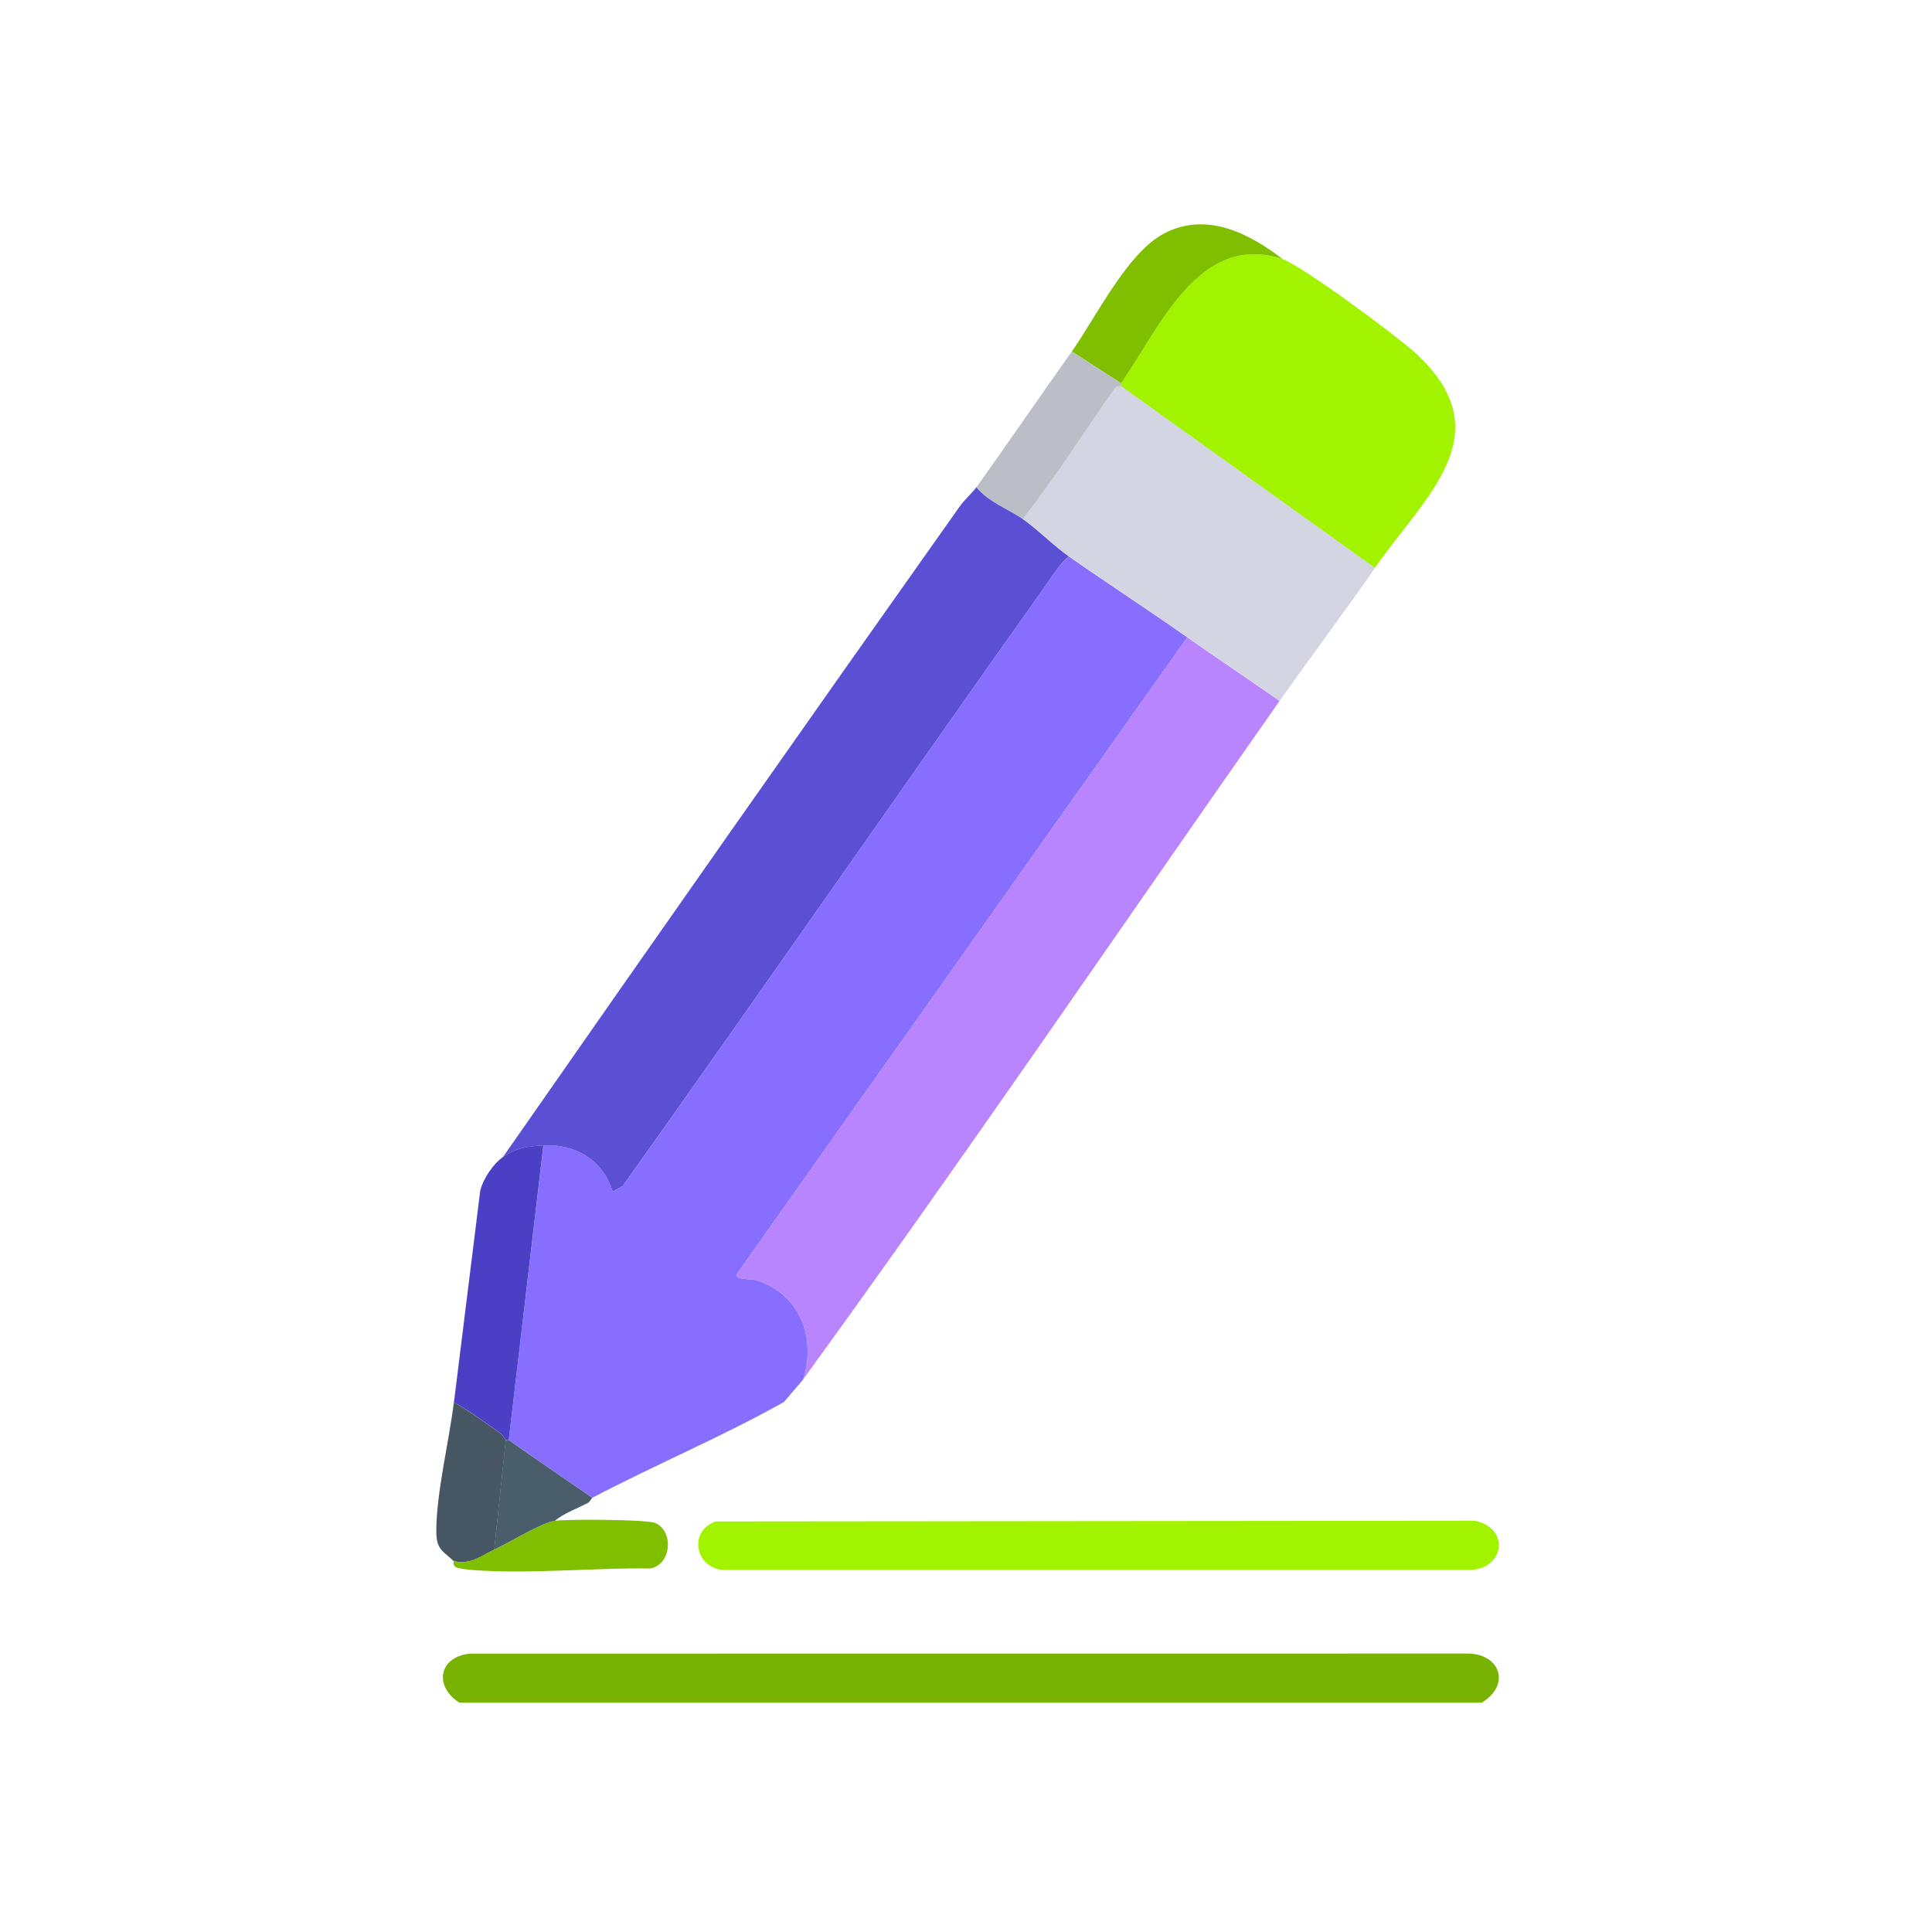 <svg width="24" height="24" viewBox="0 0 24 24" fill="none" xmlns="http://www.w3.org/2000/svg">
<path d="M18.406 21.152H5.709C5.393 20.956 5.441 20.586 5.835 20.542L18.21 20.541C18.63 20.53 18.779 20.924 18.406 21.152V21.152Z" fill="#78B304"/>
<path d="M14.749 7.917L9.154 15.826C9.123 15.904 9.326 15.881 9.398 15.904C9.938 16.072 10.142 16.619 9.978 17.135L9.739 17.416C8.968 17.848 8.135 18.198 7.36 18.605C7.013 18.368 6.664 18.129 6.32 17.888L6.751 14.229C7.147 14.207 7.493 14.409 7.612 14.804L7.738 14.732C9.502 12.249 11.237 9.745 12.998 7.26C13.081 7.143 13.167 7 13.279 6.913C13.756 7.246 14.264 7.577 14.749 7.917L14.749 7.917Z" fill="#876EFF"/>
<path d="M12.704 6.446C12.887 6.575 13.095 6.784 13.278 6.912C13.167 7 13.081 7.143 12.998 7.26C11.236 9.745 9.502 12.249 7.737 14.732L7.611 14.803C7.492 14.409 7.146 14.207 6.75 14.229C6.562 14.24 6.409 14.259 6.248 14.373C8.13 11.673 10.02 8.977 11.922 6.291C11.982 6.206 12.084 6.117 12.13 6.051C12.274 6.234 12.528 6.322 12.704 6.446V6.446Z" fill="#5B4FD4"/>
<path d="M15.896 8.706C13.931 11.508 11.993 14.359 9.978 17.134C10.142 16.619 9.938 16.072 9.398 15.904C9.325 15.881 9.123 15.904 9.154 15.826L14.749 7.917C15.128 8.183 15.514 8.443 15.896 8.706H15.896Z" fill="#B885FF"/>
<path d="M15.93 3.218C16.168 3.296 17.352 4.174 17.581 4.383C18.679 5.39 17.7 6.159 17.078 7.056L13.922 4.796C13.927 4.788 13.916 4.769 13.922 4.761C14.405 4.082 14.885 2.875 15.93 3.218V3.218Z" fill="#A1F300"/>
<path d="M13.925 4.795L17.081 7.055C16.697 7.609 16.27 8.175 15.898 8.705C15.516 8.442 15.13 8.182 14.75 7.916C14.265 7.575 13.757 7.245 13.279 6.911C13.096 6.783 12.888 6.574 12.705 6.445C13.116 5.924 13.469 5.36 13.852 4.82C13.875 4.787 13.922 4.798 13.925 4.795L13.925 4.795Z" fill="#D3D6E2"/>
<path d="M8.891 18.9L18.317 18.891C18.765 18.978 18.694 19.499 18.246 19.503H8.99C8.633 19.481 8.549 19.019 8.891 18.899V18.9Z" fill="#A1F300"/>
<path d="M6.75 14.229L6.32 17.887C6.312 17.881 6.292 17.892 6.284 17.887C6.273 17.879 6.251 17.829 6.211 17.8C6.024 17.669 5.839 17.531 5.639 17.421L5.966 14.788C6.004 14.642 6.125 14.459 6.249 14.372C6.41 14.258 6.562 14.239 6.751 14.229H6.75Z" fill="#4B3FC6"/>
<path d="M15.932 3.218C14.887 2.875 14.406 4.082 13.924 4.76L13.315 4.366C13.608 3.951 13.999 3.147 14.454 2.904C14.976 2.625 15.507 2.89 15.933 3.218H15.932Z" fill="#7FBF00"/>
<path d="M13.925 4.761C13.919 4.769 13.93 4.788 13.925 4.797C13.922 4.8 13.875 4.789 13.852 4.821C13.468 5.362 13.116 5.925 12.705 6.447C12.529 6.323 12.275 6.235 12.131 6.052C12.527 5.493 12.921 4.921 13.315 4.366L13.924 4.761H13.925Z" fill="#BBBDC7"/>
<path d="M6.284 17.888L6.14 19.251C5.97 19.329 5.856 19.438 5.638 19.394C5.494 19.261 5.419 19.246 5.42 19.017C5.421 18.541 5.578 17.908 5.638 17.421C5.839 17.532 6.023 17.67 6.211 17.801C6.251 17.829 6.273 17.88 6.284 17.888Z" fill="#465763"/>
<path d="M6.892 18.892C7.05 18.87 8.033 18.874 8.139 18.919C8.371 19.018 8.345 19.436 8.077 19.484C7.365 19.474 6.574 19.557 5.869 19.503C5.817 19.499 5.699 19.488 5.661 19.466C5.618 19.442 5.642 19.399 5.637 19.394C5.855 19.438 5.969 19.328 6.14 19.251C6.326 19.166 6.723 18.916 6.893 18.892L6.892 18.892Z" fill="#7FBF00"/>
<path d="M7.358 18.605C7.35 18.609 7.333 18.653 7.3 18.671C7.164 18.743 7.012 18.794 6.892 18.892C6.722 18.915 6.326 19.165 6.139 19.25L6.282 17.887C6.29 17.893 6.31 17.882 6.318 17.887C6.662 18.129 7.011 18.367 7.358 18.605H7.358Z" fill="#4A5D6B"/>
</svg>
